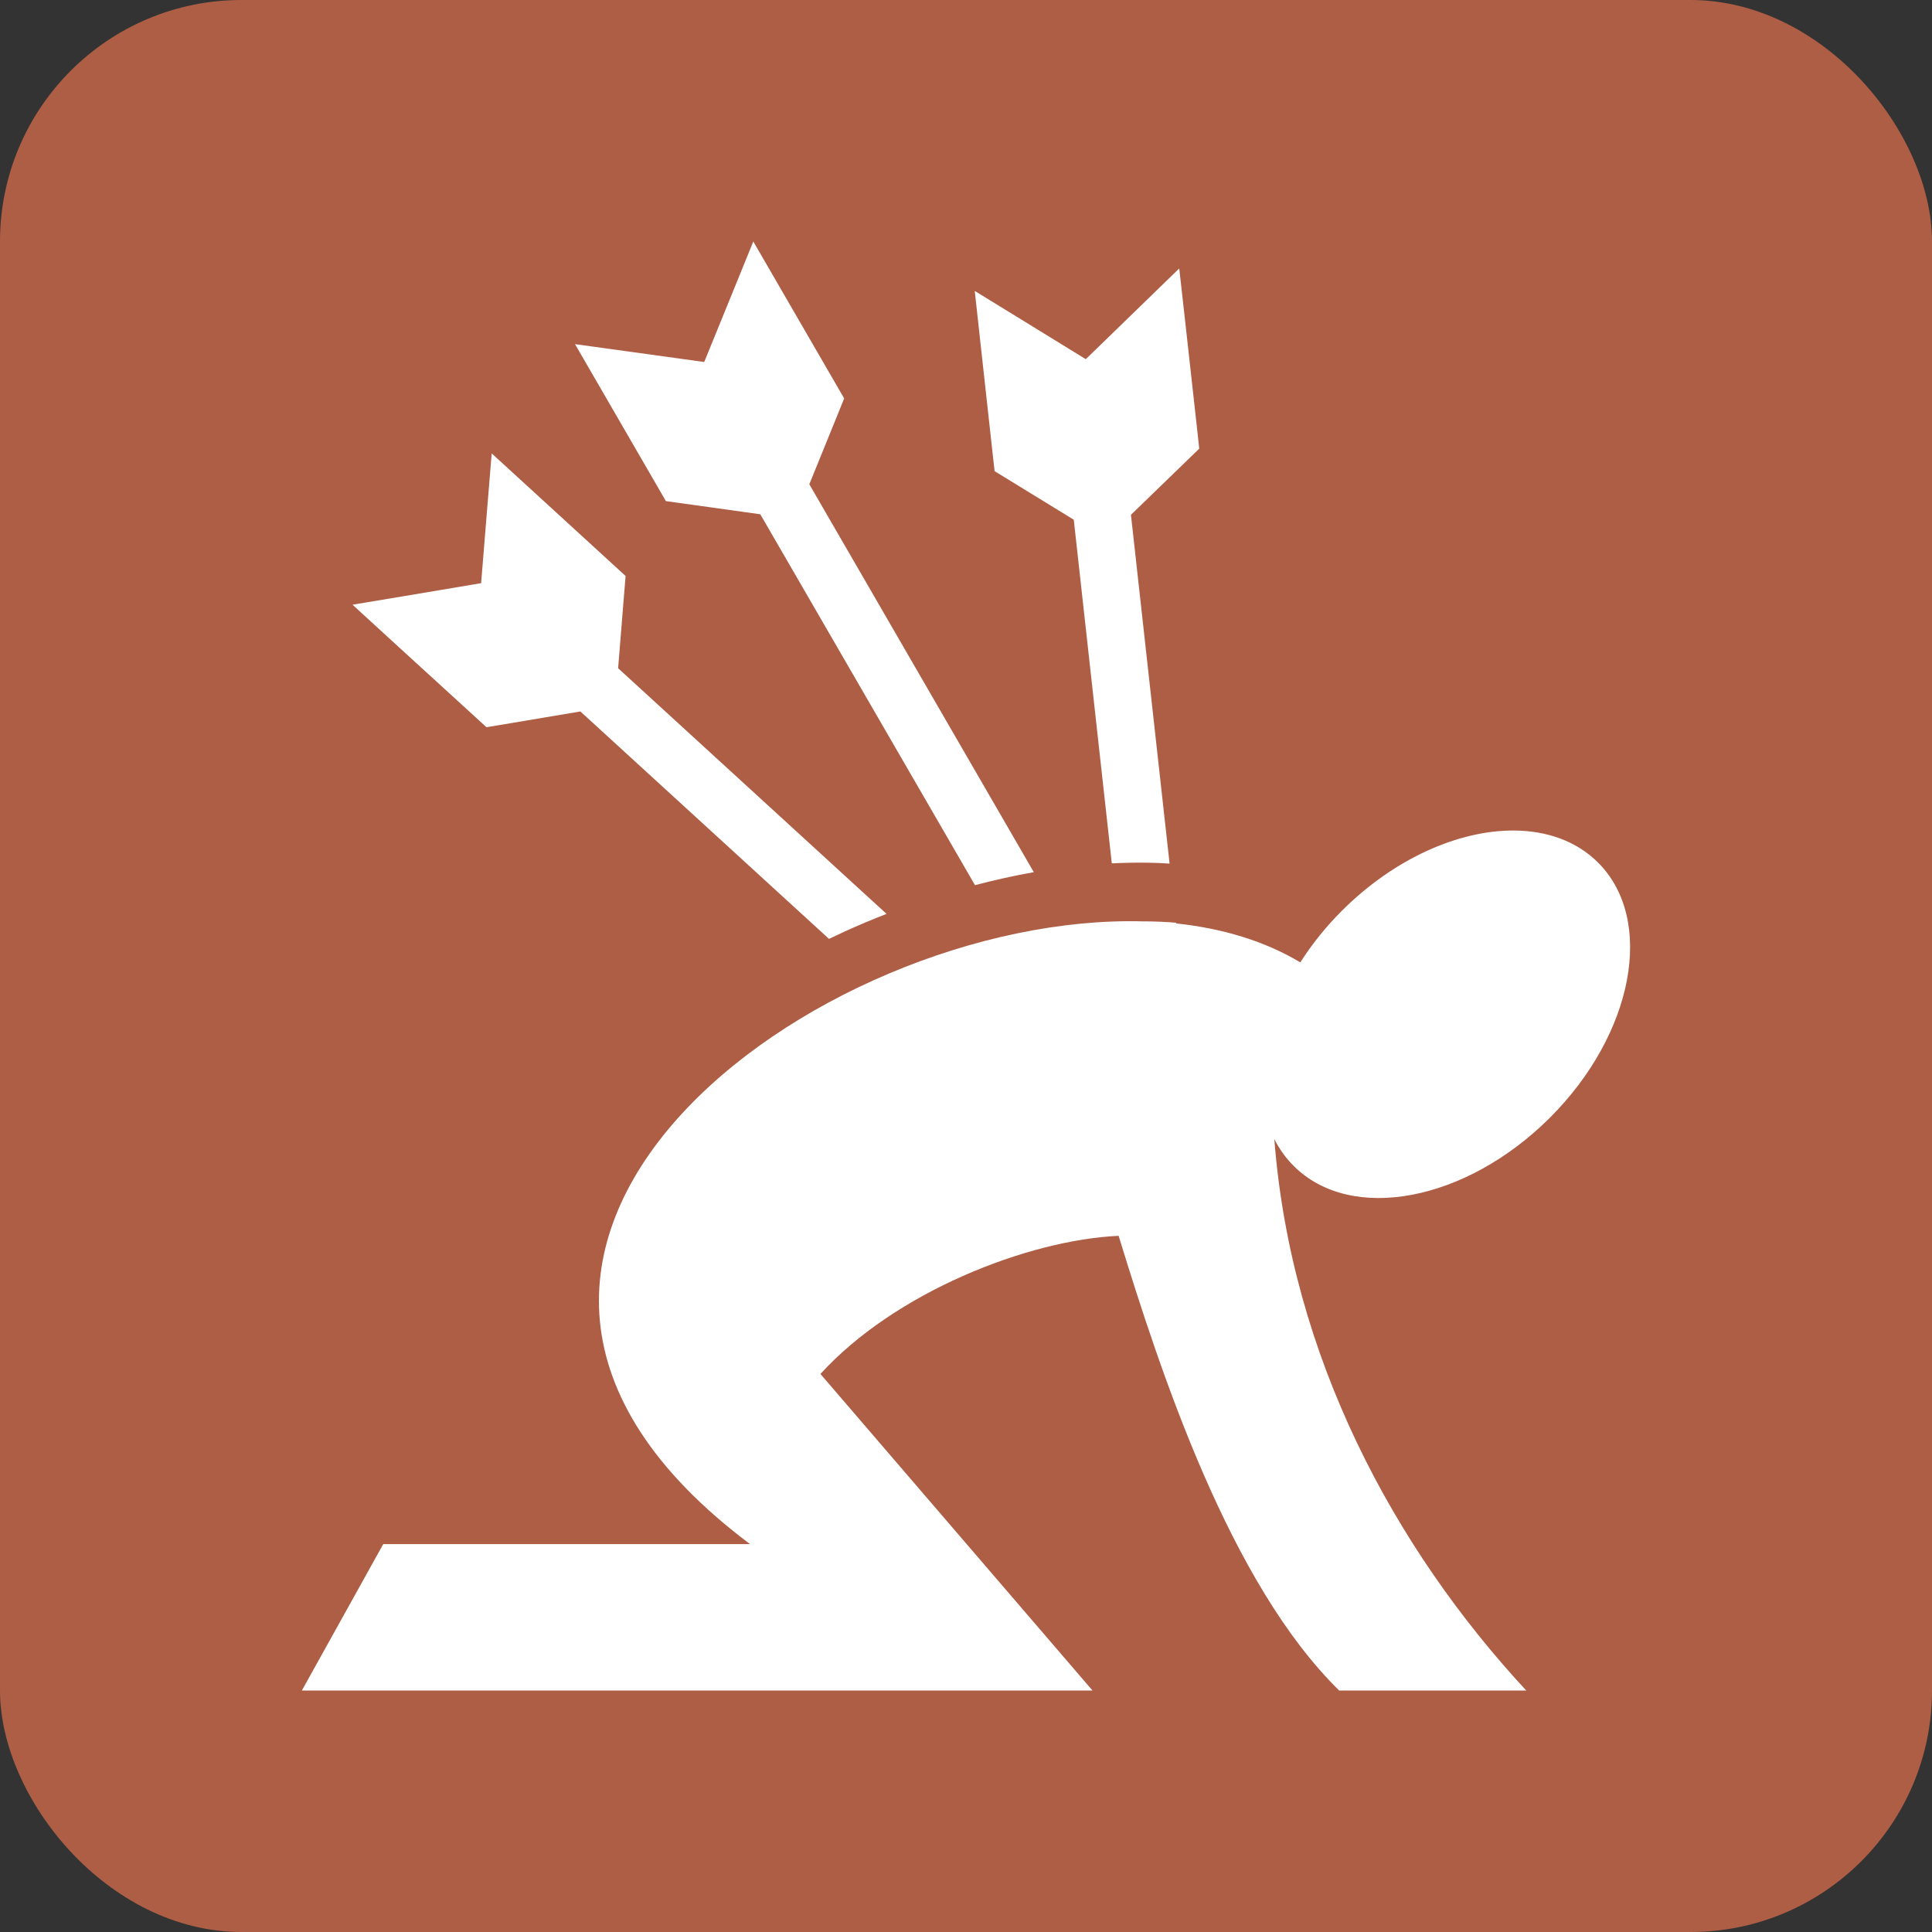 <svg width="32" height="32" viewBox="0 0 32 32" fill="none" xmlns="http://www.w3.org/2000/svg">
<rect x="0" y="0" width="32" height="32" fill="#333333" stroke="none"/>
<rect width="32" height="32" rx="4" fill="#AE5E45"/>
<path d="M12.477 4L12.111 4.9L11.664 5.996L10.488 5.833L9.524 5.7L10.011 6.541L10.913 8.099L11.029 8.3L11.26 8.332L12.593 8.518L16.149 14.661C16.474 14.576 16.799 14.503 17.123 14.446L13.405 8.021L13.895 6.815L13.982 6.599L13.866 6.399L12.964 4.841L12.477 4ZM19.532 4.446L18.835 5.123L17.984 5.949L16.974 5.328L16.145 4.819L16.251 5.785L16.448 7.574L16.474 7.804L16.673 7.926L17.785 8.608L18.415 14.3C18.618 14.29 18.82 14.286 19.018 14.289C19.137 14.291 19.255 14.296 19.372 14.304L18.732 8.527L19.696 7.593L19.863 7.431L19.838 7.199L19.64 5.411L19.532 4.446ZM8.144 7.51L8.065 8.478L7.969 9.659L6.798 9.856L5.839 10.016L6.556 10.673L7.886 11.888L8.057 12.045L8.287 12.007L9.613 11.784L13.731 15.551C13.82 15.508 13.911 15.465 14.001 15.424C14.226 15.322 14.454 15.226 14.684 15.137L10.238 11.068L10.343 9.771L10.362 9.54L10.19 9.383L8.862 8.167L8.144 7.51ZM25.076 13.756C24.165 13.751 23.098 14.215 22.228 15.083C21.967 15.343 21.735 15.63 21.537 15.94C20.946 15.585 20.244 15.376 19.483 15.295L19.481 15.283C19.321 15.27 19.161 15.263 19.001 15.261C18.98 15.26 18.958 15.261 18.937 15.261C13.549 15.109 5.912 20.695 12.423 25.575H6.348L5 28H18.095L13.589 22.757C14.825 21.401 17.024 20.538 18.528 20.469C19.23 22.759 20.375 26.232 22.181 28H25.279C23.087 25.636 21.382 22.46 21.107 18.867C21.19 19.032 21.298 19.183 21.429 19.313C22.379 20.261 24.277 19.903 25.669 18.515C27.061 17.127 27.418 15.234 26.468 14.286C26.112 13.931 25.622 13.759 25.076 13.756Z" fill="white"/>
</svg>
